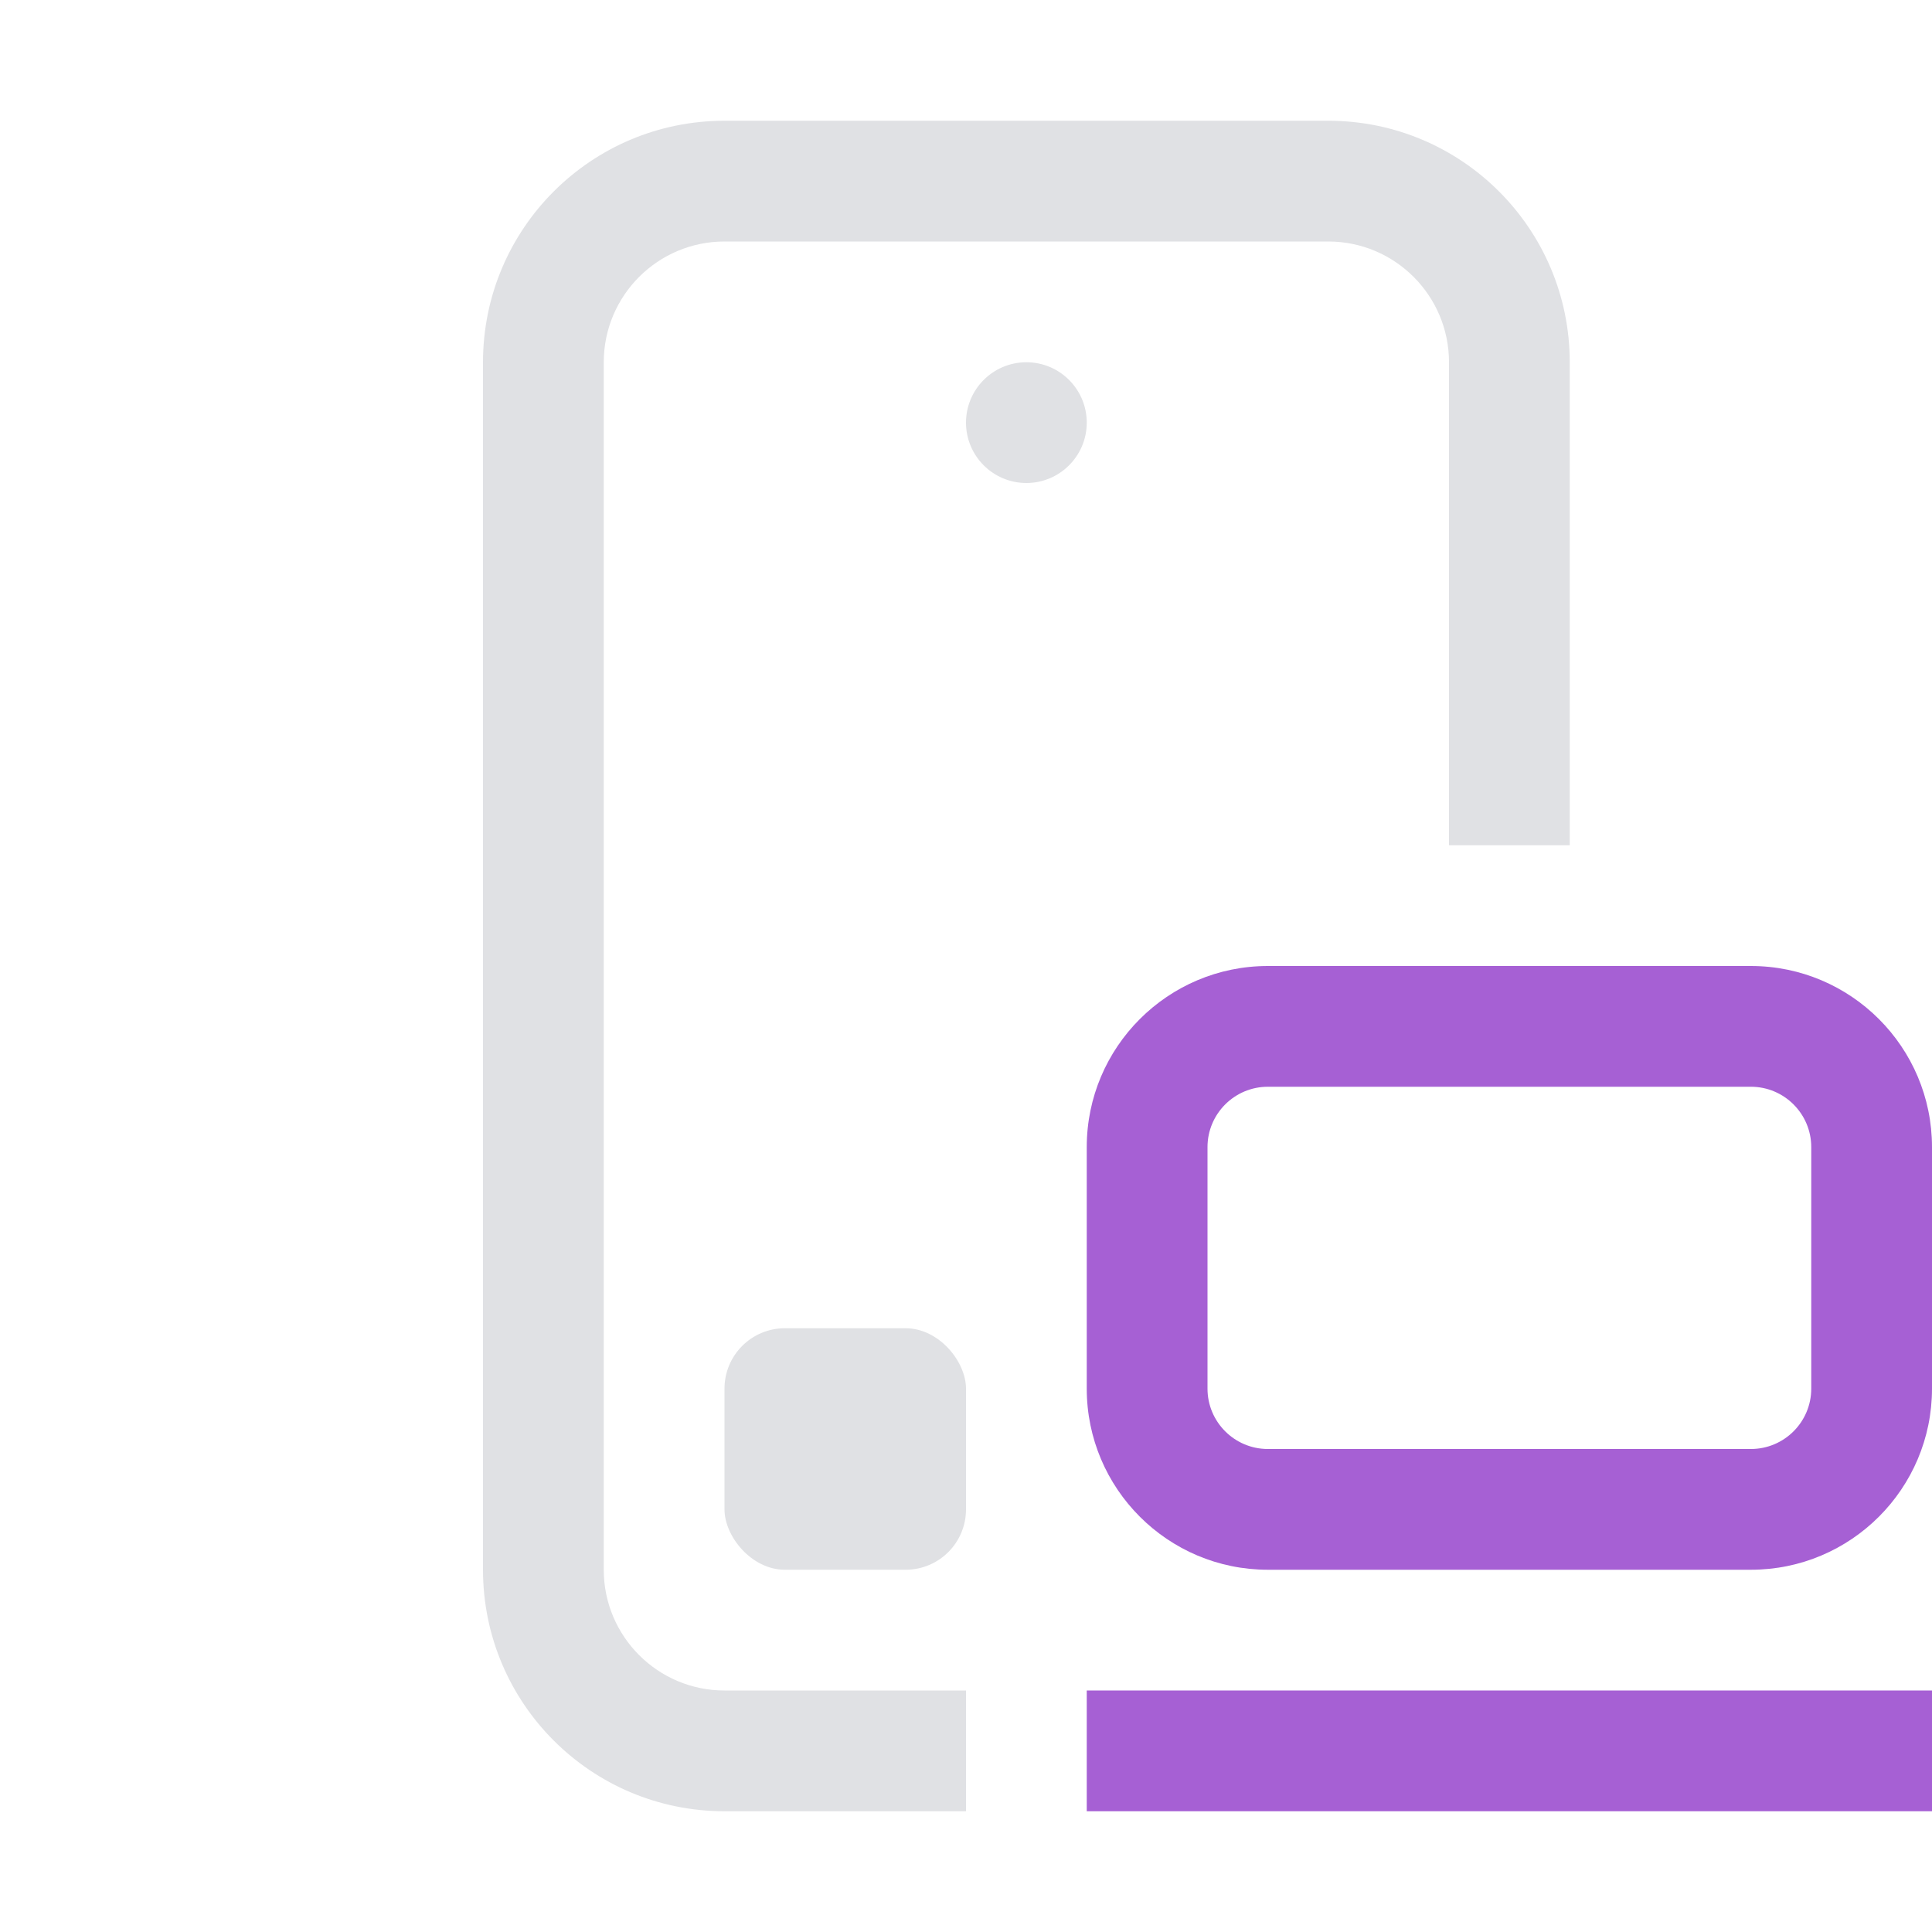 <svg width="16" height="16" viewBox="0 0 16 16" fill="none" xmlns="http://www.w3.org/2000/svg">
<path d="M9 3.5C9 3.776 8.776 4 8.5 4C8.224 4 8 3.776 8 3.5C8 3.224 8.224 3 8.5 3C8.776 3 9 3.224 9 3.5Z" fill="#E0E1E4"/>
<rect x="6" y="11" width="2" height="2" rx="0.5" fill="#E0E1E4"/>
<rect x="9" y="14" width="7" height="1" fill="#A660D4"/>
<path fill-rule="evenodd" clip-rule="evenodd" d="M9 9.5C9 8.672 9.672 8 10.5 8H14.5C15.328 8 16 8.672 16 9.5V11.5C16 12.328 15.328 13 14.5 13H10.5C9.672 13 9 12.328 9 11.5V9.5ZM10.5 9C10.224 9 10 9.224 10 9.5V11.5C10 11.776 10.224 12 10.5 12H14.5C14.776 12 15 11.776 15 11.5V9.5C15 9.224 14.776 9 14.5 9H10.5Z" fill="#A660D4"/>
<path fill-rule="evenodd" clip-rule="evenodd" d="M6 2H11C11.552 2 12 2.448 12 3V7H13V3C13 1.895 12.105 1 11 1H6C4.895 1 4 1.895 4 3V13C4 14.105 4.895 15 6 15H8V14H6C5.448 14 5 13.552 5 13V3C5 2.448 5.448 2 6 2Z" fill="#E0E1E4"/>
</svg>
